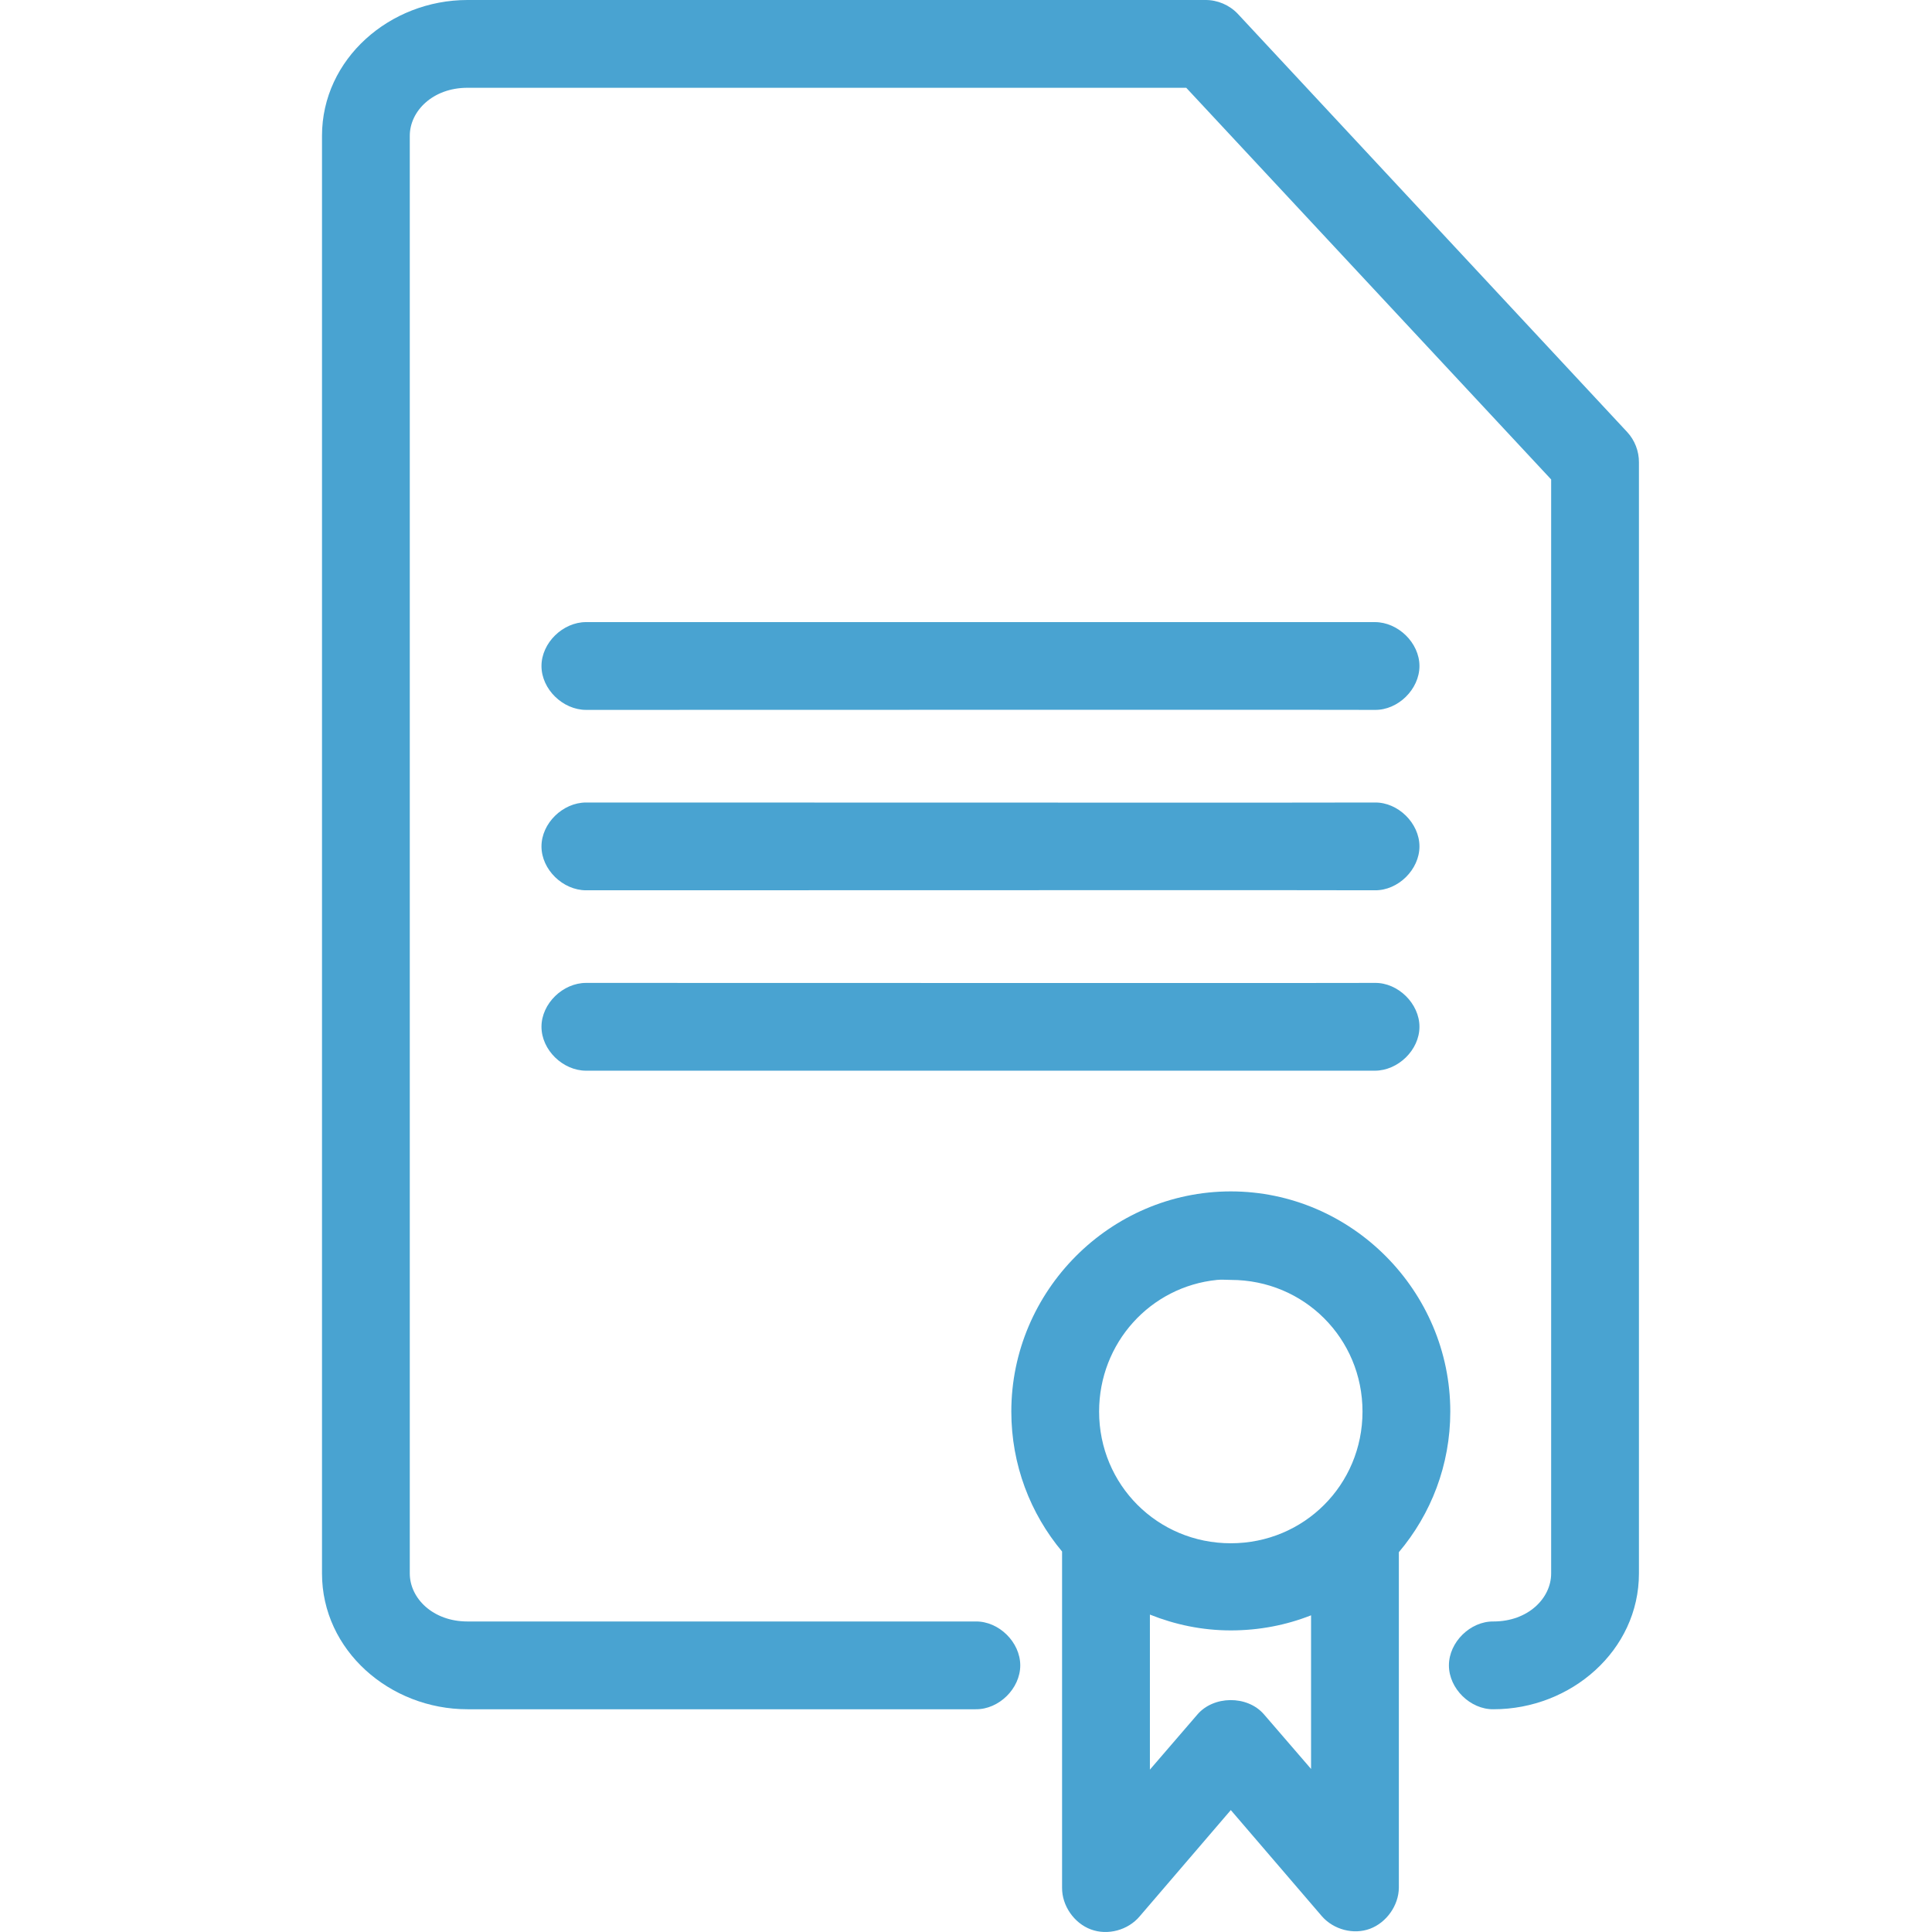 <svg width="48" height="48" viewBox="0 0 48 48" fill="none" xmlns="http://www.w3.org/2000/svg">
    <path fill-rule="evenodd" clip-rule="evenodd" d="M30.579 29.6C27.581 29.6 25.126 32.072 25.126 35.07C25.126 36.391 25.598 37.604 26.387 38.547V46.897C26.381 47.343 26.684 47.781 27.103 47.936C27.521 48.092 28.026 47.954 28.313 47.613L30.579 44.971L32.846 47.613C33.136 47.941 33.628 48.073 34.039 47.919C34.449 47.765 34.752 47.336 34.754 46.897V38.564C35.553 37.618 36.032 36.4 36.032 35.07C36.032 32.072 33.578 29.6 30.579 29.6ZM30.579 31.799C30.466 31.799 30.349 31.787 30.238 31.799C28.579 31.965 27.307 33.364 27.307 35.07C27.307 36.89 28.759 38.342 30.579 38.342C32.399 38.342 33.851 36.89 33.851 35.07C33.851 33.251 32.399 31.799 30.579 31.799ZM30.579 40.507C29.868 40.507 29.193 40.364 28.569 40.114V43.966L29.744 42.602C30.147 42.124 30.984 42.116 31.397 42.586L32.573 43.949V40.132C31.954 40.376 31.283 40.507 30.579 40.507Z" fill="#49A3D1"/>
    <path d="M14.561 24.42C13.985 24.42 13.453 24.934 13.453 25.51C13.453 26.087 13.985 26.601 14.561 26.601H34.158C34.734 26.601 35.266 26.087 35.266 25.51C35.266 24.934 34.734 24.412 34.158 24.42C33.64 24.427 21.093 24.42 14.561 24.42Z" fill="#49A3D1"/>
    <path d="M14.561 19.938C13.985 19.938 13.453 20.452 13.453 21.029C13.453 21.605 13.985 22.119 14.561 22.119C21.093 22.119 33.64 22.112 34.158 22.119C34.734 22.127 35.266 21.605 35.266 21.029C35.266 20.452 34.734 19.93 34.158 19.938C33.64 19.945 21.093 19.938 14.561 19.938Z" fill="#49A3D1"/>
    <path d="M14.561 15.456C13.985 15.456 13.453 15.971 13.453 16.547C13.453 17.123 13.985 17.637 14.561 17.637C21.093 17.637 33.64 17.63 34.158 17.637C34.734 17.646 35.266 17.123 35.266 16.547C35.266 15.971 34.734 15.456 34.158 15.456H14.561Z" fill="#49A3D1"/>
    <path d="M11.613 3.41581e-05C9.687 3.41581e-05 8 1.463 8 3.374V39.092C8 41.004 9.687 42.466 11.613 42.466H24.24C24.816 42.474 25.348 41.952 25.348 41.376C25.348 40.799 24.816 40.277 24.24 40.285H11.613C10.755 40.285 10.181 39.708 10.181 39.092V3.374C10.181 2.758 10.755 2.181 11.613 2.181H29.472L38.538 11.912V39.092C38.538 39.708 37.964 40.285 37.106 40.285C36.53 40.277 35.998 40.799 35.998 41.376C35.998 41.952 36.53 42.474 37.106 42.466C39.032 42.466 40.719 41.004 40.719 39.092V11.486C40.721 11.211 40.615 10.937 40.429 10.736L30.75 0.341C30.544 0.124 30.247 -0.002 29.949 3.41581e-05H11.613Z" fill="#49A3D1"/>
</svg>
